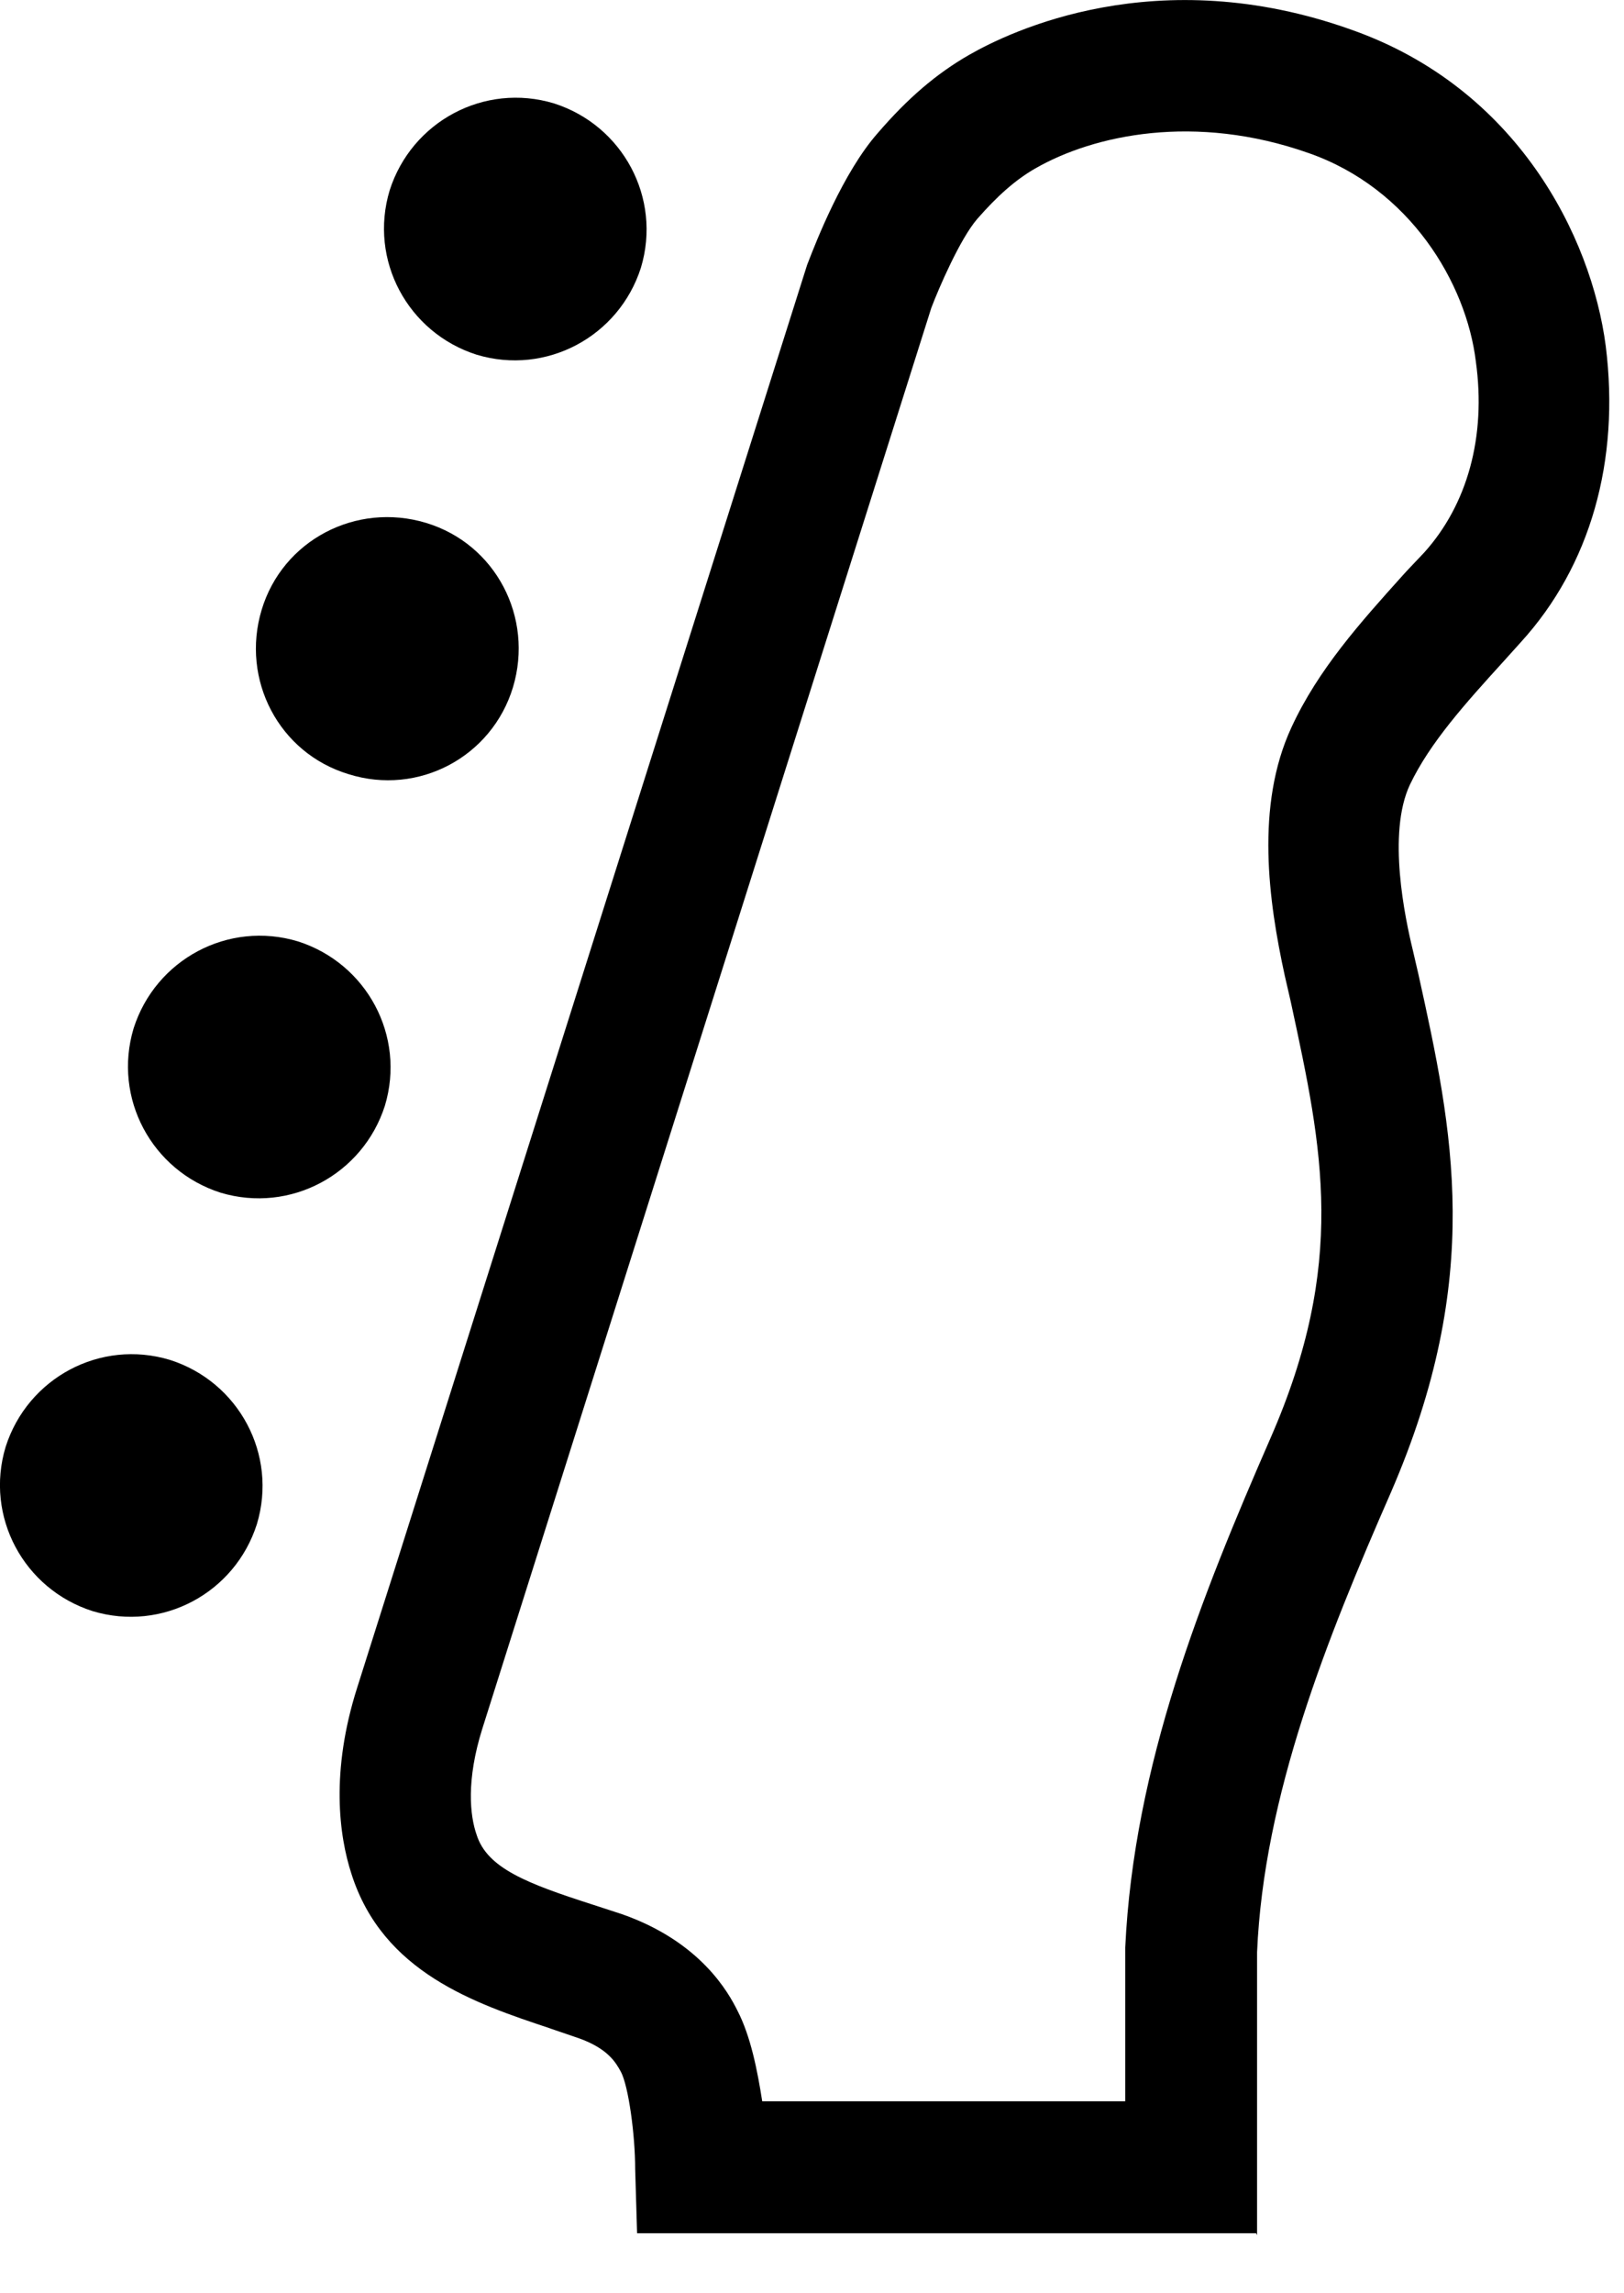 <svg viewBox="0 0 17 24" fill="none" xmlns="http://www.w3.org/2000/svg">
<path fill-rule="evenodd" clip-rule="evenodd" d="M6.669 23.372H13.149L13.159 23.392V20.431C13.229 18.791 13.889 17.151 14.559 15.621C15.539 13.361 15.209 11.832 14.849 10.201L14.789 9.942C14.709 9.612 14.519 8.722 14.759 8.212C14.969 7.772 15.339 7.362 15.739 6.922L15.919 6.722C16.649 5.922 16.959 4.822 16.809 3.622C16.659 2.472 15.879 0.922 14.149 0.312C12.109 -0.418 10.569 0.332 10.149 0.572C9.799 0.772 9.499 1.032 9.189 1.392C8.824 1.805 8.541 2.534 8.458 2.749L8.449 2.772L3.739 17.662C3.459 18.541 3.549 19.212 3.679 19.611C4.007 20.644 4.976 20.967 5.753 21.226L5.769 21.232L6.059 21.331C6.365 21.44 6.447 21.587 6.497 21.678L6.499 21.681C6.579 21.831 6.649 22.341 6.649 22.701L6.669 23.372ZM11.779 21.991H7.979C7.929 21.672 7.859 21.311 7.719 21.041C7.629 20.861 7.339 20.322 6.509 20.032L6.199 19.931C5.519 19.712 5.099 19.552 4.989 19.201C4.919 19.002 4.879 18.631 5.049 18.091L9.749 3.222C9.829 3.012 10.049 2.502 10.229 2.292C10.439 2.052 10.629 1.882 10.839 1.762C11.449 1.412 12.509 1.182 13.699 1.602C14.759 1.972 15.349 2.962 15.449 3.782C15.559 4.572 15.359 5.282 14.909 5.782L14.729 5.972L14.679 6.027C14.245 6.51 13.799 7.005 13.519 7.612C13.139 8.432 13.279 9.432 13.449 10.211L13.509 10.472L13.518 10.513C13.844 12.024 14.102 13.218 13.299 15.052C12.579 16.701 11.869 18.471 11.779 20.381V21.991Z" fill="currentColor"/>
<path d="M5.799 1.082C6.519 1.312 6.929 2.072 6.709 2.802C6.479 3.522 5.719 3.932 4.989 3.712C4.269 3.482 3.859 2.722 4.079 1.992C4.309 1.272 5.069 0.862 5.799 1.082Z" fill="currentColor"/>
<path d="M5.37 7.192C5.589 6.462 5.189 5.692 4.459 5.472C3.729 5.252 2.959 5.652 2.739 6.382C2.519 7.112 2.919 7.882 3.649 8.102C4.379 8.332 5.149 7.922 5.37 7.192Z" fill="currentColor"/>
<path d="M3.119 9.852C3.839 10.082 4.249 10.841 4.029 11.572C3.799 12.291 3.039 12.701 2.309 12.482C1.589 12.252 1.179 11.492 1.399 10.761C1.629 10.041 2.389 9.632 3.119 9.852Z" fill="currentColor"/>
<path d="M1.779 14.232C2.499 14.461 2.909 15.222 2.689 15.951C2.459 16.672 1.699 17.081 0.969 16.861C0.249 16.631 -0.161 15.871 0.059 15.142C0.289 14.421 1.049 14.011 1.779 14.232Z" fill="currentColor"/>
</svg>
